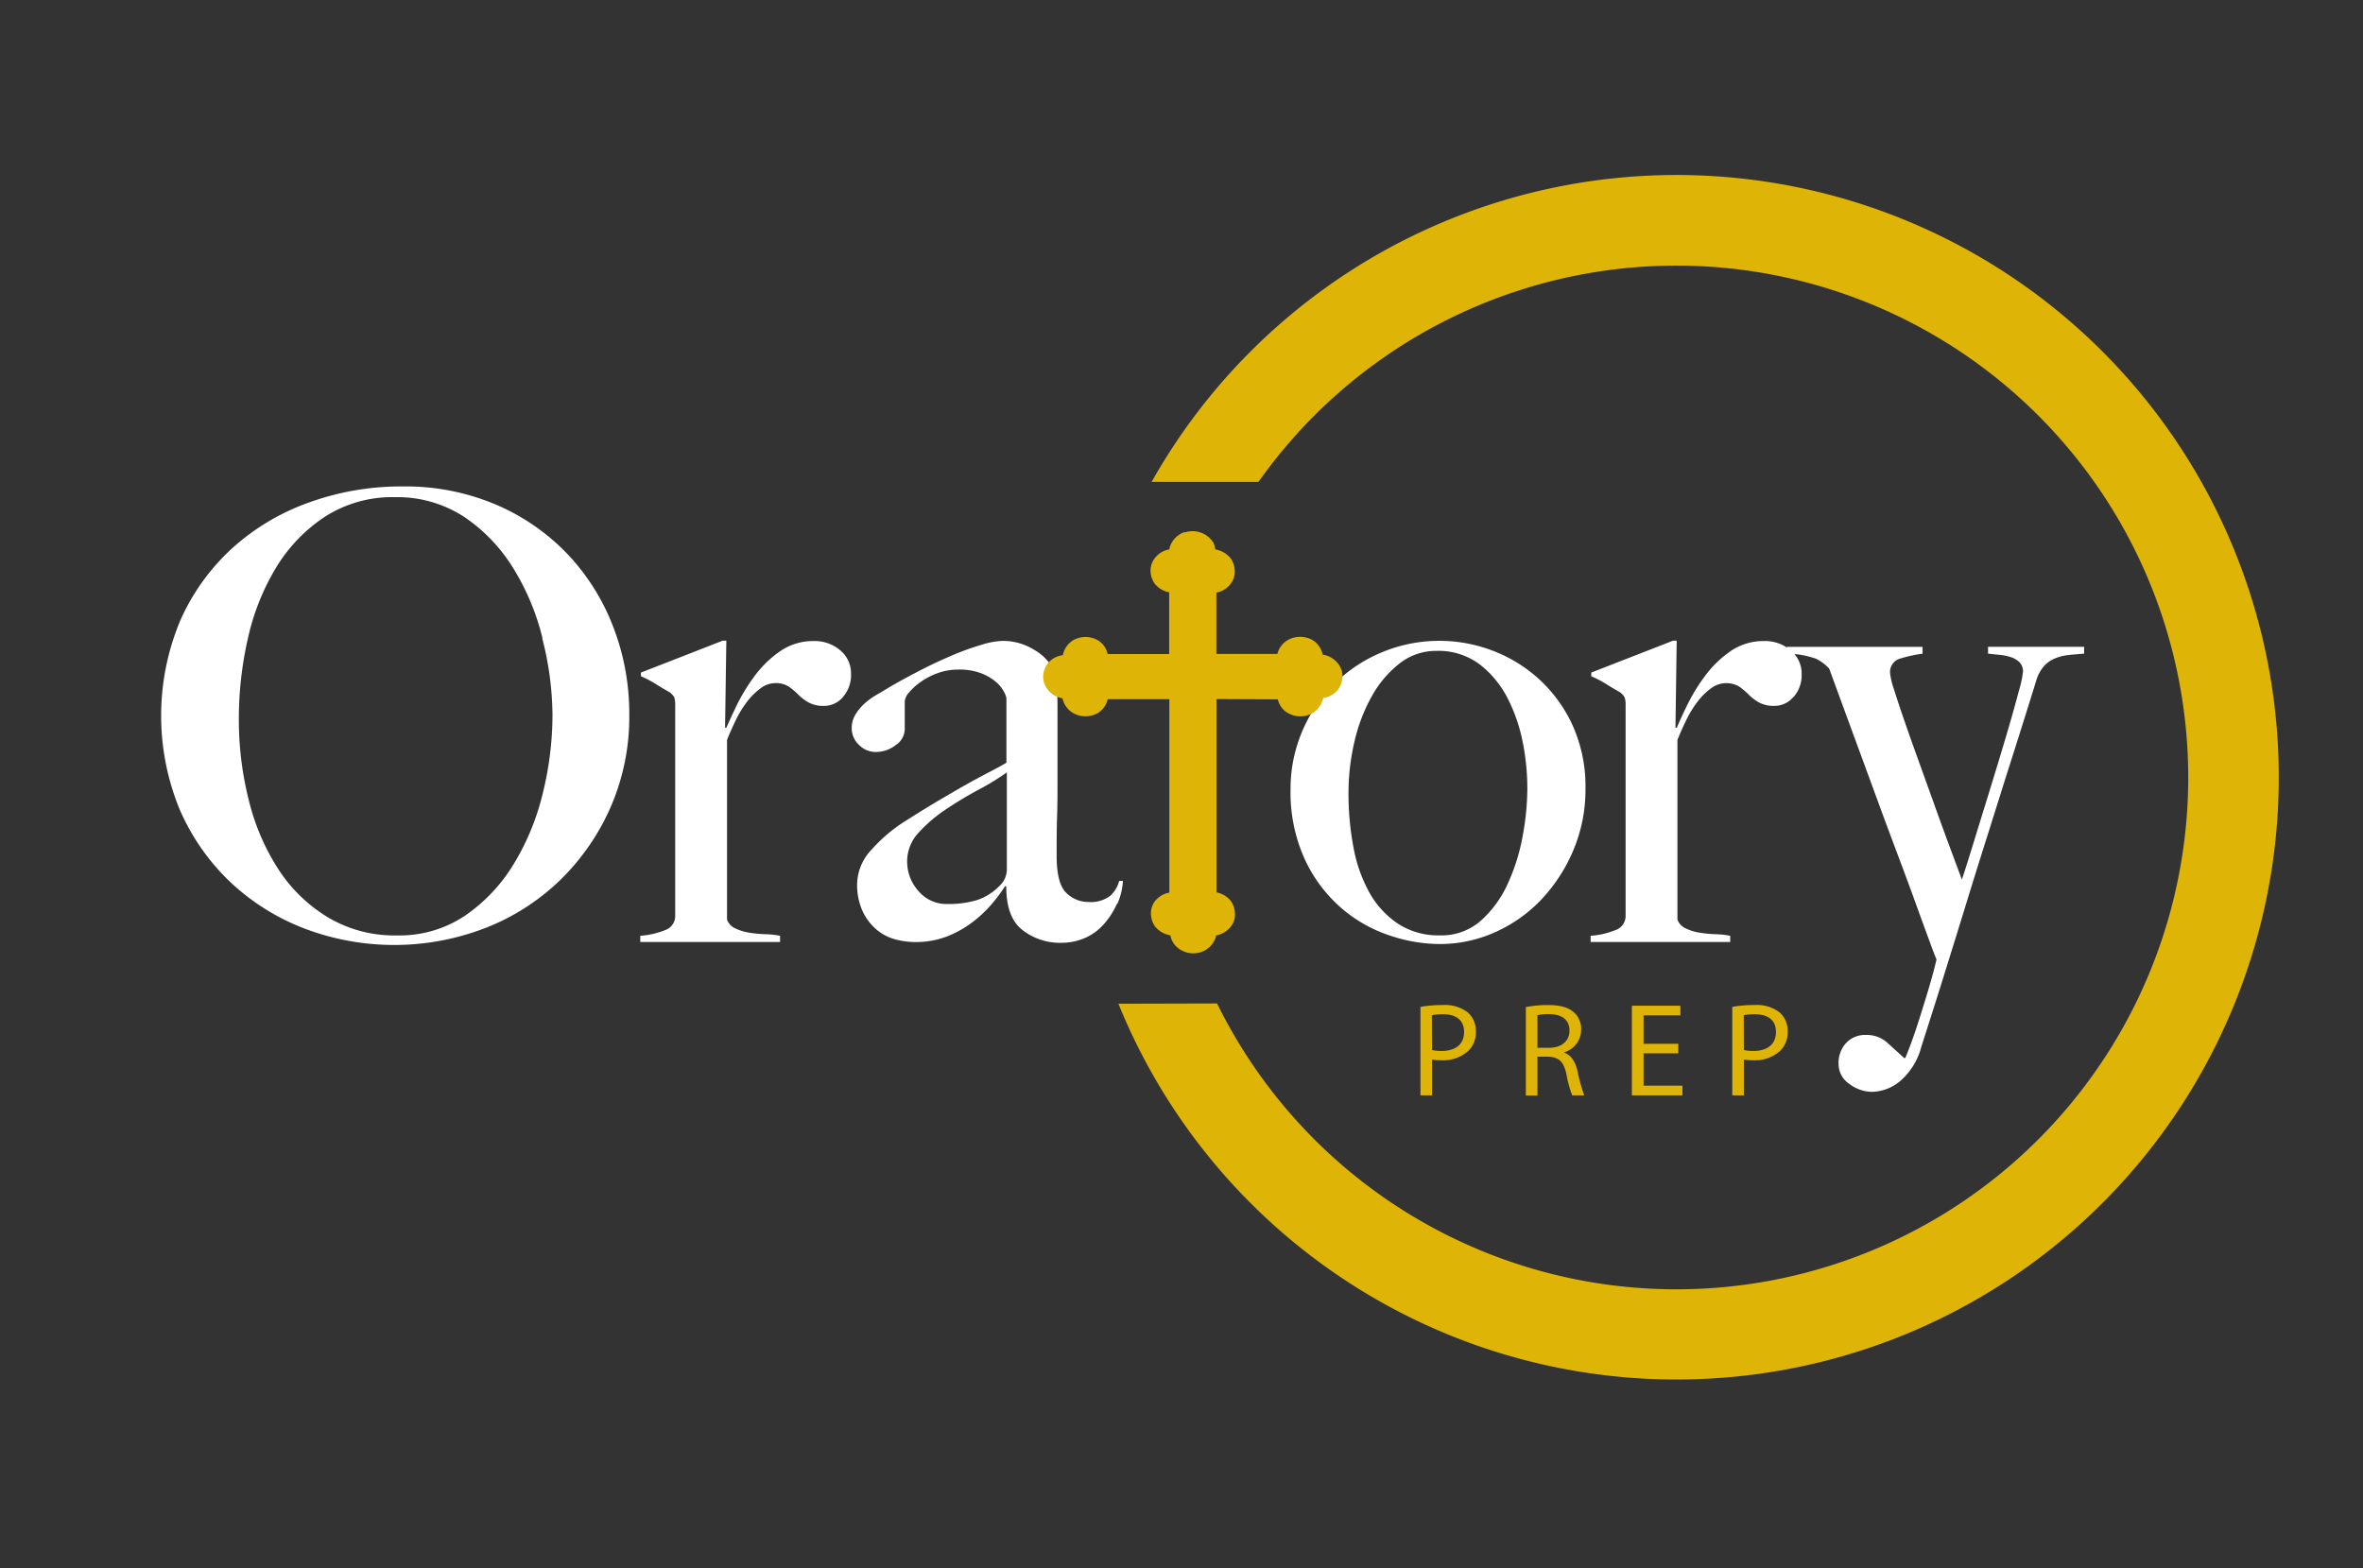 <svg id="Layer_1" data-name="Layer 1" xmlns="http://www.w3.org/2000/svg" xmlns:xlink="http://www.w3.org/1999/xlink" viewBox="0 0 444.6 295.12"><rect x="0" y="0" width="444.6" height="295.12" fill="#333333" stroke="none"/><defs><style>.cls-1{fill:none;}.cls-2{fill:#fff;}.cls-3{clip-path:url(#clip-path);}.cls-4{clip-path:url(#clip-path-2);}.cls-5{fill:#deb407;}</style><clipPath id="clip-path" transform="translate(-80.07 -233.07)"><rect class="cls-1" width="612" height="792"/></clipPath><clipPath id="clip-path-2" transform="translate(-80.07 -233.07)"><rect class="cls-1" y="-0.03" width="612" height="792"/></clipPath></defs><title>logo_white</title><line class="cls-2" x1="-80.07" y1="-233.07" x2="-80.07" y2="-233.07"/><g class="cls-3"><g class="cls-4"></g></g><path class="cls-2" d="M195,384.85a43.58,43.58,0,0,1-9.58,13.86,42.19,42.19,0,0,1-14.1,9,47.62,47.62,0,0,1-34,.06,42.46,42.46,0,0,1-14-8.81,41.63,41.63,0,0,1-9.46-13.62A46.36,46.36,0,0,1,114,349.8a40.67,40.67,0,0,1,9.81-13.62,43.05,43.05,0,0,1,14.45-8.58,50.83,50.83,0,0,1,17.45-3,43.6,43.6,0,0,1,17.91,3.52,40.75,40.75,0,0,1,13.46,9.45,41.52,41.52,0,0,1,8.46,13.69,45.23,45.23,0,0,1,2.93,16.2A42.55,42.55,0,0,1,195,384.85m-12.86-31.7a45.47,45.47,0,0,0-5.52-13.2,31.49,31.49,0,0,0-9.23-9.63,22.92,22.92,0,0,0-13-3.7,23.4,23.4,0,0,0-13.22,3.7,30.19,30.19,0,0,0-9.17,9.57,44.35,44.35,0,0,0-5.29,13.32,67.86,67.86,0,0,0-1.7,15.09,61.81,61.81,0,0,0,1.88,15.37,42.48,42.48,0,0,0,5.58,13,29,29,0,0,0,9.29,9,24.41,24.41,0,0,0,13,3.41,22.13,22.13,0,0,0,12.87-3.76,31.61,31.61,0,0,0,9.1-9.68,46.21,46.21,0,0,0,5.47-13.33,61.86,61.86,0,0,0,1.82-14.79A59.53,59.53,0,0,0,182.09,353.15Z" transform="translate(-80.07 -233.07)"/><path class="cls-2" d="M238.71,364.18a4.63,4.63,0,0,1-3.53,1.71,5.84,5.84,0,0,1-3-.66,9.46,9.46,0,0,1-1.94-1.48,12.5,12.5,0,0,0-1.76-1.49,4.47,4.47,0,0,0-2.58-.65,4.57,4.57,0,0,0-2.76,1,12.82,12.82,0,0,0-2.53,2.52,20.41,20.41,0,0,0-2.11,3.46c-.62,1.29-1.17,2.53-1.64,3.7v33.8a2.83,2.83,0,0,0,1.53,1.65,9.17,9.17,0,0,0,2.64.82,22.86,22.86,0,0,0,3.05.29,17.12,17.12,0,0,1,2.76.3v1.17H200.54v-1.17a15.32,15.32,0,0,0,4.64-1.06,2.79,2.79,0,0,0,1.93-2.7V365.72a4.51,4.51,0,0,0-.17-1.41,2.69,2.69,0,0,0-1-1.05c-.7-.4-1.53-.88-2.46-1.47a19,19,0,0,0-2.82-1.47v-.7l15.39-6h.68L216.49,370h.25q.6-1.41,1.89-4.11a35.43,35.43,0,0,1,3.29-5.45,20.47,20.47,0,0,1,4.81-4.75,10.9,10.9,0,0,1,6.46-2,7.38,7.38,0,0,1,5,1.77,5.61,5.61,0,0,1,2,4.47,6.23,6.23,0,0,1-1.52,4.29" transform="translate(-80.07 -233.07)"/><path class="cls-2" d="M290.19,403.19a14.64,14.64,0,0,1-2.47,3.82,10.22,10.22,0,0,1-3.58,2.58,11.28,11.28,0,0,1-4.52.88,11.44,11.44,0,0,1-7.1-2.35q-3.12-2.34-3.12-8.22l-.21-.11a29.51,29.51,0,0,1-2.53,3.39,22.68,22.68,0,0,1-3.76,3.51,19.49,19.49,0,0,1-4.81,2.64,16.5,16.5,0,0,1-5.82,1,14.59,14.59,0,0,1-3.82-.53,9,9,0,0,1-3.52-1.87,10.23,10.23,0,0,1-2.59-3.47,12,12,0,0,1-1-5.16A9.61,9.61,0,0,1,244,393a29.45,29.45,0,0,1,6.52-5.51c2.59-1.65,4.88-3.05,6.88-4.22s3.73-2.18,5.22-3,2.8-1.52,3.94-2.11,2.09-1.11,2.87-1.58V364.45a3.72,3.72,0,0,0-.41-1.11,6.18,6.18,0,0,0-1.4-1.82,9.54,9.54,0,0,0-2.77-1.7,11.55,11.55,0,0,0-4.57-.76,11,11,0,0,0-3.7.64,12.91,12.91,0,0,0-3.23,1.65,11.17,11.17,0,0,0-2.23,2,2.9,2.9,0,0,0-.82,1.71v5.28a3.67,3.67,0,0,1-1.71,2.93,6,6,0,0,1-3.7,1.29,4.39,4.39,0,0,1-3.22-1.35,4.26,4.26,0,0,1-1.35-3.11,4.93,4.93,0,0,1,.7-2.58,9.07,9.07,0,0,1,1.76-2.11,13.72,13.72,0,0,1,2.29-1.65c.82-.46,1.55-.9,2.17-1.29,2-1.17,4.11-2.31,6.23-3.4s4.14-2,6.06-2.82a53,53,0,0,1,5.29-1.88,14.7,14.7,0,0,1,3.94-.71,11.12,11.12,0,0,1,5.74,1.59,9.53,9.53,0,0,1,3.87,3.93,7.24,7.24,0,0,1,.56,2.87c.07,1.37.11,2.72.11,4,0,2.81,0,5.36,0,7.63s0,4.46,0,6.57,0,4.28-.08,6.51-.08,4.67-.08,7.33q0,5.28,1.83,7a5.9,5.9,0,0,0,4.17,1.7,6.07,6.07,0,0,0,4-1.1,5.55,5.55,0,0,0,1.76-2.86h.71a12.56,12.56,0,0,1-1.06,4.34m-20.78-24.77a45.69,45.69,0,0,1-5.27,3.23q-3.18,1.71-6.16,3.7a27.66,27.66,0,0,0-5.16,4.4,7.9,7.9,0,0,0-2.17,5.46,8.28,8.28,0,0,0,2.11,5.52,6.91,6.91,0,0,0,5.51,2.46,18.81,18.81,0,0,0,5.4-.7,10.37,10.37,0,0,0,4.34-2.7,4.26,4.26,0,0,0,1.4-3.29Z" transform="translate(-80.07 -233.07)"/><path class="cls-2" d="M376.15,392.92a31,31,0,0,1-6,9.33,27.2,27.2,0,0,1-8.74,6.21,25.35,25.35,0,0,1-10.49,2.24,29.79,29.79,0,0,1-9.5-1.65,26.67,26.67,0,0,1-9.09-5.22,27.19,27.19,0,0,1-6.8-9.16,30.26,30.26,0,0,1-2.64-13.08,27.48,27.48,0,0,1,2-10.45A27.8,27.8,0,0,1,339.62,356a28.11,28.11,0,0,1,21.05-.59,27.37,27.37,0,0,1,8.73,5.23,27,27,0,0,1,6.45,8.68,28,28,0,0,1,2.53,12.27,29.27,29.27,0,0,1-2.23,11.33m-9.54-20a31.4,31.4,0,0,0-2.88-8.46,18.89,18.89,0,0,0-5.28-6.4,12.91,12.91,0,0,0-8.1-2.52,11.1,11.1,0,0,0-6.93,2.35,20.4,20.4,0,0,0-5.23,6.16,32.07,32.07,0,0,0-3.28,8.57,42.47,42.47,0,0,0-1.12,9.68,53.77,53.77,0,0,0,.94,10.22,27.83,27.83,0,0,0,3,8.51,17,17,0,0,0,5.41,5.87,13.92,13.92,0,0,0,7.87,2.17,11.16,11.16,0,0,0,7.68-2.76,20.77,20.77,0,0,0,5.05-6.93,37,37,0,0,0,2.82-9,49.61,49.61,0,0,0,.88-8.93A45.16,45.16,0,0,0,366.61,372.88Z" transform="translate(-80.07 -233.07)"/><path class="cls-2" d="M417.52,364.18a4.61,4.61,0,0,1-3.52,1.71,5.88,5.88,0,0,1-3-.66,9.12,9.12,0,0,1-1.93-1.48,13.75,13.75,0,0,0-1.76-1.49,4.78,4.78,0,0,0-5.34.35,12.31,12.31,0,0,0-2.53,2.52,19.79,19.79,0,0,0-2.11,3.46c-.63,1.29-1.18,2.53-1.65,3.7v33.8a2.86,2.86,0,0,0,1.53,1.65,9.17,9.17,0,0,0,2.64.82,23,23,0,0,0,3,.29,17.12,17.12,0,0,1,2.76.3v1.17H379.35v-1.17a15.25,15.25,0,0,0,4.64-1.06,2.8,2.8,0,0,0,1.94-2.7V365.72a4.18,4.18,0,0,0-.18-1.41,2.69,2.69,0,0,0-1-1.05c-.7-.4-1.53-.88-2.46-1.47a19,19,0,0,0-2.82-1.47v-.7l15.39-6h.68L395.31,370h.25c.4-.94,1-2.31,1.89-4.11a33.91,33.91,0,0,1,3.29-5.45,20.24,20.24,0,0,1,4.8-4.75,10.9,10.9,0,0,1,6.46-2,7.38,7.38,0,0,1,5,1.77,5.61,5.61,0,0,1,2.05,4.47,6.19,6.19,0,0,1-1.52,4.29" transform="translate(-80.07 -233.07)"/><path class="cls-2" d="M469.44,356.3a9.33,9.33,0,0,0-2.58.6,5.71,5.71,0,0,0-2.17,1.46,7.24,7.24,0,0,0-1.53,2.87c-.39,1.26-1,3.25-1.87,6s-1.88,6-3.06,9.68-2.46,7.81-3.87,12.27-2.84,9-4.29,13.73-2.89,9.35-4.34,14-2.84,9-4.17,13.15a12.74,12.74,0,0,1-4,6.45,8.56,8.56,0,0,1-5.28,2A7.14,7.14,0,0,1,428,437a4.48,4.48,0,0,1-2-3.8,5.47,5.47,0,0,1,1.41-3.87,4.85,4.85,0,0,1,3.75-1.52,5.71,5.71,0,0,1,3.94,1.4q1.57,1.41,3.23,2.93h.23c.86-2.11,1.62-4.21,2.29-6.28s1.25-3.95,1.76-5.63.92-3.12,1.23-4.29.51-2,.59-2.35c-.16-.31-.59-1.43-1.29-3.34s-1.61-4.38-2.7-7.4-2.35-6.4-3.76-10.15-2.84-7.62-4.28-11.57l-4.29-11.68-3.87-10.56a8.11,8.11,0,0,0-2.52-1.88,16.63,16.63,0,0,0-5.46-.94v-1.29H441.8v1.29a25.47,25.47,0,0,0-4.28.94,2.61,2.61,0,0,0-1.82,2.82,14.15,14.15,0,0,0,.7,2.87c.47,1.53,1.1,3.42,1.88,5.69s1.66,4.76,2.64,7.46l2.93,8.15q1.47,4.13,2.88,7.93l2.46,6.63c.24-.63.67-2,1.3-4s1.37-4.44,2.23-7.22,1.76-5.69,2.69-8.74,1.8-5.93,2.59-8.63,1.42-5,1.93-6.93a20.67,20.67,0,0,0,.77-3.58,2.44,2.44,0,0,0-.59-1.7,3.87,3.87,0,0,0-1.58-1,9.67,9.67,0,0,0-2.18-.47c-.78-.07-1.52-.15-2.23-.23v-1.29H472.2v1.29l-2.76.23" transform="translate(-80.07 -233.07)"/><path class="cls-5" d="M347.33,422.53a22.55,22.55,0,0,1,4.18-.35,7,7,0,0,1,4.74,1.4,4.59,4.59,0,0,1,1.5,3.53,4.88,4.88,0,0,1-1.33,3.61,7,7,0,0,1-5.15,1.85,7.27,7.27,0,0,1-1.76-.15v6.76h-2.18V422.53m2.18,8.11a7.22,7.22,0,0,0,1.81.18c2.65,0,4.22-1.3,4.22-3.58s-1.57-3.33-4-3.33a10.51,10.51,0,0,0-2.06.18Z" transform="translate(-80.07 -233.07)"/><path class="cls-5" d="M367.16,422.56a22.25,22.25,0,0,1,4.18-.38c2.33,0,3.85.45,4.9,1.4a4.22,4.22,0,0,1,1.33,3.21,4.46,4.46,0,0,1-3.18,4.28v.07c1.28.46,2.06,1.66,2.48,3.41a29.73,29.73,0,0,0,1.28,4.63h-2.26a21.13,21.13,0,0,1-1.1-4c-.5-2.33-1.42-3.2-3.4-3.28h-2.05v7.31h-2.18V422.56m2.18,7.66h2.22c2.33,0,3.81-1.28,3.81-3.21,0-2.17-1.58-3.12-3.88-3.12a8.56,8.56,0,0,0-2.15.2Z" transform="translate(-80.07 -233.07)"/><polyline class="cls-5" points="315.77 198.2 309.24 198.2 309.24 204.28 316.55 204.28 316.55 206.1 307.04 206.1 307.04 189.24 316.17 189.24 316.17 191.06 309.24 191.06 309.24 196.4 315.77 196.4 315.77 198.2"/><path class="cls-5" d="M406,422.53a22.59,22.59,0,0,1,4.19-.35,6.94,6.94,0,0,1,4.73,1.4,4.59,4.59,0,0,1,1.5,3.53,4.88,4.88,0,0,1-1.33,3.61,7,7,0,0,1-5.15,1.85,7.36,7.36,0,0,1-1.76-.15v6.76H406V422.53m2.18,8.11a7.27,7.27,0,0,0,1.81.18c2.65,0,4.23-1.3,4.23-3.58s-1.58-3.33-4-3.33a10.59,10.59,0,0,0-2.06.18Z" transform="translate(-80.07 -233.07)"/><path class="cls-5" d="M309.06,421.88a96.31,96.31,0,1,0,7.79-98.14h-20.1a113.32,113.32,0,1,1-6.25,98.19l18.56-.05" transform="translate(-80.07 -233.07)"/><path class="cls-5" d="M307.52,335.71a4,4,0,0,1,.37,1.42,3.83,3.83,0,0,1,2.85,1.43A3.16,3.16,0,0,1,311,342a3.63,3.63,0,0,1-3,1.71l0,13.25,13.21,0a3.23,3.23,0,0,1,1.82-2.83,3.9,3.9,0,0,1,3.52.09,3.27,3.27,0,0,1,1.68,2.78,3.57,3.57,0,0,1,3.25,2.06,3.16,3.16,0,0,1-.55,3.3,3.71,3.71,0,0,1-2.67,1.19,3.53,3.53,0,0,1-2.07,3,3.8,3.8,0,0,1-3.68-.44,3,3,0,0,1-1.28-2.47L308,363.62h-.12l0,38a3.86,3.86,0,0,1,2.85,1.42,3.19,3.19,0,0,1,.22,3.47,3.64,3.64,0,0,1-3,1.7c-.11.16,0,.41-.09.6a3.46,3.46,0,0,1-2.31,2.49,3.71,3.71,0,0,1-3.77-.94,3.17,3.17,0,0,1-.88-2.13,3.85,3.85,0,0,1-2.86-1.41,3.2,3.2,0,0,1-.19-3.53,3.71,3.71,0,0,1,3-1.64l0-38H287.65a3.31,3.31,0,0,1-1.58,2.69,3.89,3.89,0,0,1-3.31.26,3.28,3.28,0,0,1-2.13-3,3.66,3.66,0,0,1-3.33-2.24,3.12,3.12,0,0,1,.86-3.38,3.57,3.57,0,0,1,2.43-.94,3.47,3.47,0,0,1,1.71-2.8,3.83,3.83,0,0,1,3.83.07,3.14,3.14,0,0,1,1.49,2.64l13.21,0,0-13.26a3.78,3.78,0,0,1-2.86-1.41,3.16,3.16,0,0,1-.21-3.46,3.59,3.59,0,0,1,3-1.71c.11-.16,0-.41.09-.59a3.49,3.49,0,0,1,2.31-2.51,3.65,3.65,0,0,1,4.29,1.65" transform="translate(-80.07 -233.07)"/><path class="cls-5" d="M303,333.17a4.37,4.37,0,0,0-2.89,3.05l0,.22a4.32,4.32,0,0,0-3,2,3.6,3.6,0,0,0-.56,2,4.23,4.23,0,0,0,.83,2.52,4.52,4.52,0,0,0,2.67,1.56c0,1.18,0,10.09,0,11.61l-11.58,0a4,4,0,0,0-1.67-2.49,4.75,4.75,0,0,0-4.83-.1,4.27,4.27,0,0,0-1.92,2.8,4.42,4.42,0,0,0-2.36,1.05,4.16,4.16,0,0,0-1.35,3,4,4,0,0,0,.24,1.36,4.46,4.46,0,0,0,3.4,2.72,4.21,4.21,0,0,0,2.61,3.06,4.76,4.76,0,0,0,4.11-.33,4.15,4.15,0,0,0,1.78-2.56h11.6c0,1.76,0,35.1,0,36.39a4.4,4.4,0,0,0-2.88,1.84,3.76,3.76,0,0,0-.58,2.07,4.24,4.24,0,0,0,.82,2.52,4.69,4.69,0,0,0,2.83,1.59,4,4,0,0,0,1,2,4.64,4.64,0,0,0,4.74,1.18,4.4,4.4,0,0,0,2.88-3.05.65.65,0,0,1,0-.11h0s0,0,0-.08l0,.08a4.42,4.42,0,0,0,3-2,3.61,3.61,0,0,0,.54-2,4.27,4.27,0,0,0-.82-2.53,4.67,4.67,0,0,0-2.66-1.57c0-1.32,0-34.61,0-36.36l11.55.05a4,4,0,0,0,1.43,2.28,4.71,4.71,0,0,0,4.62.55,4.49,4.49,0,0,0,2.49-3.08,4.67,4.67,0,0,0,2.55-1.3,4.26,4.26,0,0,0,1.06-2.81,3.7,3.7,0,0,0-.32-1.54,4.44,4.44,0,0,0-3.4-2.51,4.22,4.22,0,0,0-1.91-2.75,4.84,4.84,0,0,0-4.43-.12,4.21,4.21,0,0,0-2.18,2.73l-11.48,0c0-1.52,0-10.24,0-11.53a4.38,4.38,0,0,0,2.92-2,3.64,3.64,0,0,0,.54-2,4.26,4.26,0,0,0-.82-2.52,4.69,4.69,0,0,0-2.84-1.61,4.76,4.76,0,0,0-.28-1.08l0-.05a4.59,4.59,0,0,0-5.39-2.08m-3,3.26c0-.07.06-.14.07-.21v-.05Zm8.73,72.6,0,.12v.05l.05-.17Z" transform="translate(-80.07 -233.07)"/></svg>
